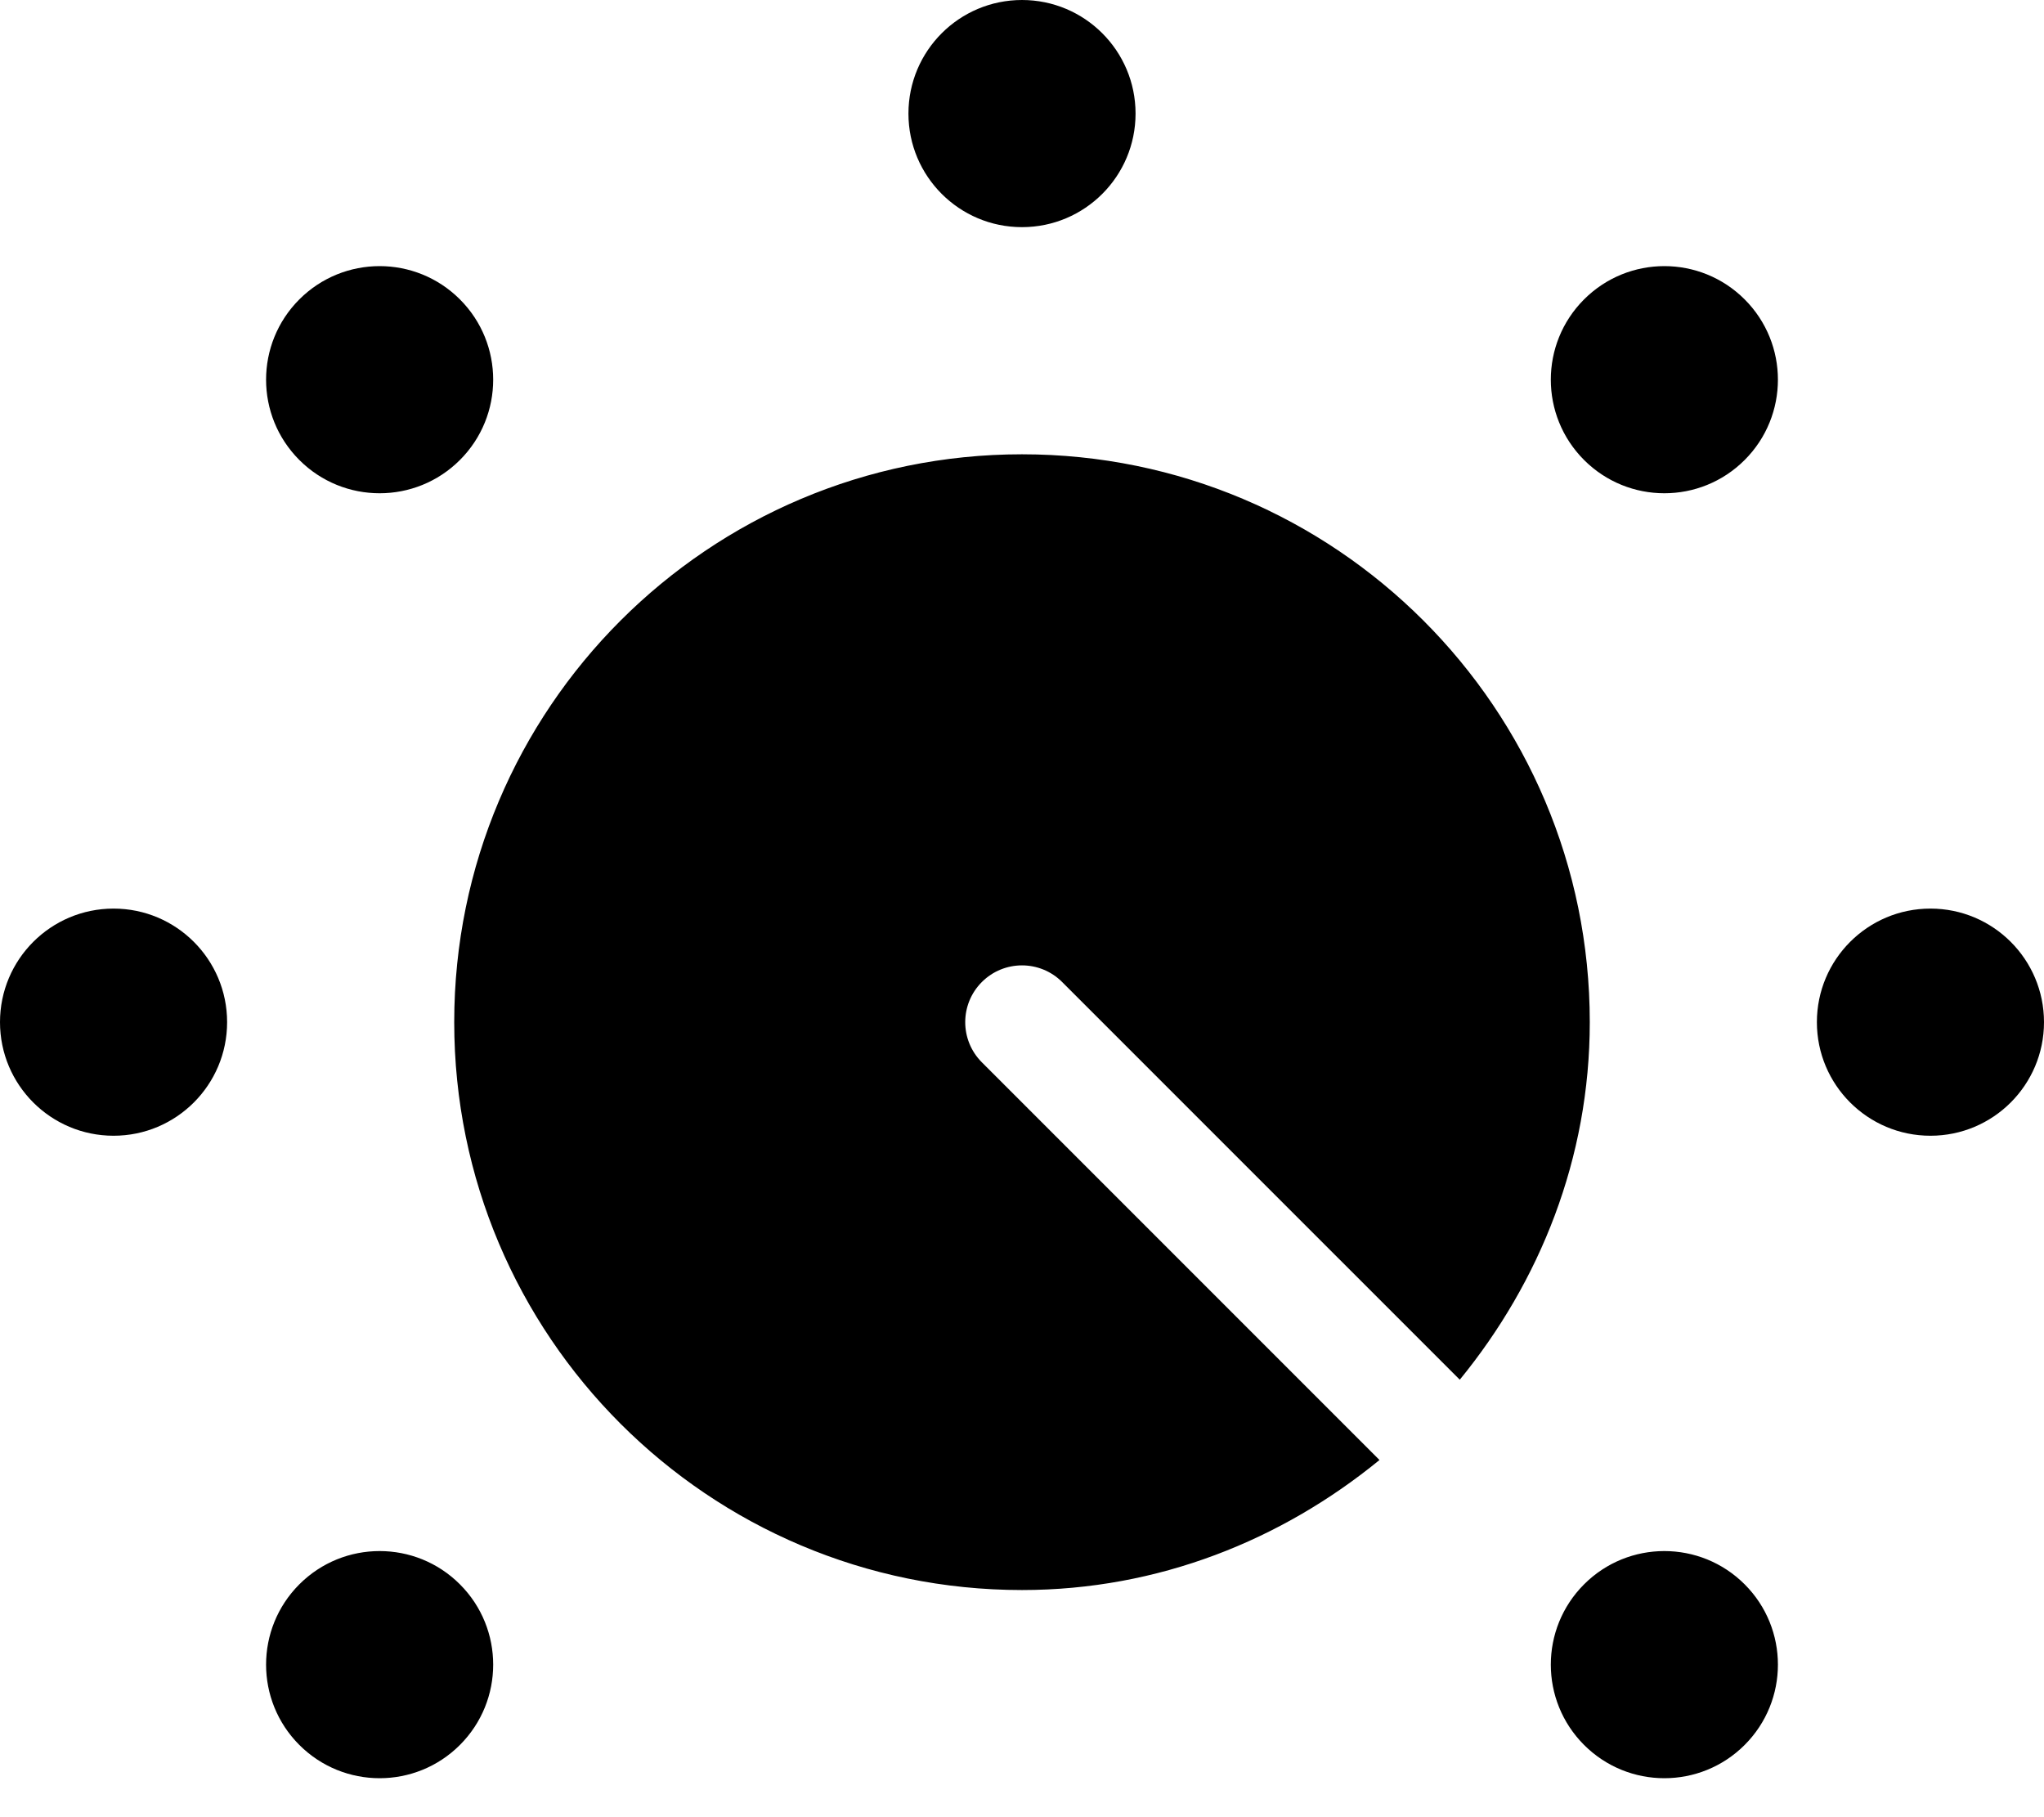 <svg xmlns="http://www.w3.org/2000/svg" viewBox="0 0 576 512"><!-- Font Awesome Pro 6.0.0-alpha2 by @fontawesome - https://fontawesome.com License - https://fontawesome.com/license (Commercial License) -->
    <path d="M288 64C305.674 64 320 49.672 320 32C320 14.326 305.674 0 288 0S256 14.326 256 32C256 49.672 270.326 64 288 64ZM32 256C14.326 256 0 270.328 0 288C0 305.674 14.326 320 32 320S64 305.674 64 288C64 270.328 49.674 256 32 256ZM544 256C526.326 256 512 270.328 512 288C512 305.674 526.326 320 544 320S576 305.674 576 288C576 270.328 561.674 256 544 256ZM129.607 129.607C142.105 117.111 142.105 96.85 129.607 84.354C117.111 71.855 96.85 71.855 84.354 84.354C71.857 96.85 71.857 117.111 84.354 129.607C96.85 142.105 117.111 142.105 129.607 129.607ZM446.393 446.393C433.895 458.889 433.895 479.15 446.393 491.648C458.889 504.145 479.15 504.145 491.646 491.648C504.143 479.15 504.143 458.889 491.646 446.393S458.889 433.896 446.393 446.393ZM84.354 446.393C71.857 458.889 71.857 479.15 84.354 491.648C96.85 504.145 117.111 504.145 129.607 491.648C142.105 479.15 142.105 458.889 129.607 446.393C117.111 433.896 96.85 433.896 84.354 446.393ZM446.393 84.354C433.895 96.85 433.895 117.111 446.393 129.607C458.889 142.105 479.15 142.105 491.646 129.607C504.143 117.111 504.143 96.85 491.646 84.354C479.15 71.855 458.889 71.855 446.393 84.354ZM299.312 276.688L411.365 388.74C433.914 361.166 448 326.4 448 288C448 199.635 376.365 128 288 128S128 199.635 128 288S199.635 448 288 448C326.4 448 361.166 433.914 388.74 411.365L276.688 299.312C270.438 293.062 270.438 282.937 276.688 276.688S293.062 270.438 299.312 276.688Z"/>
</svg>